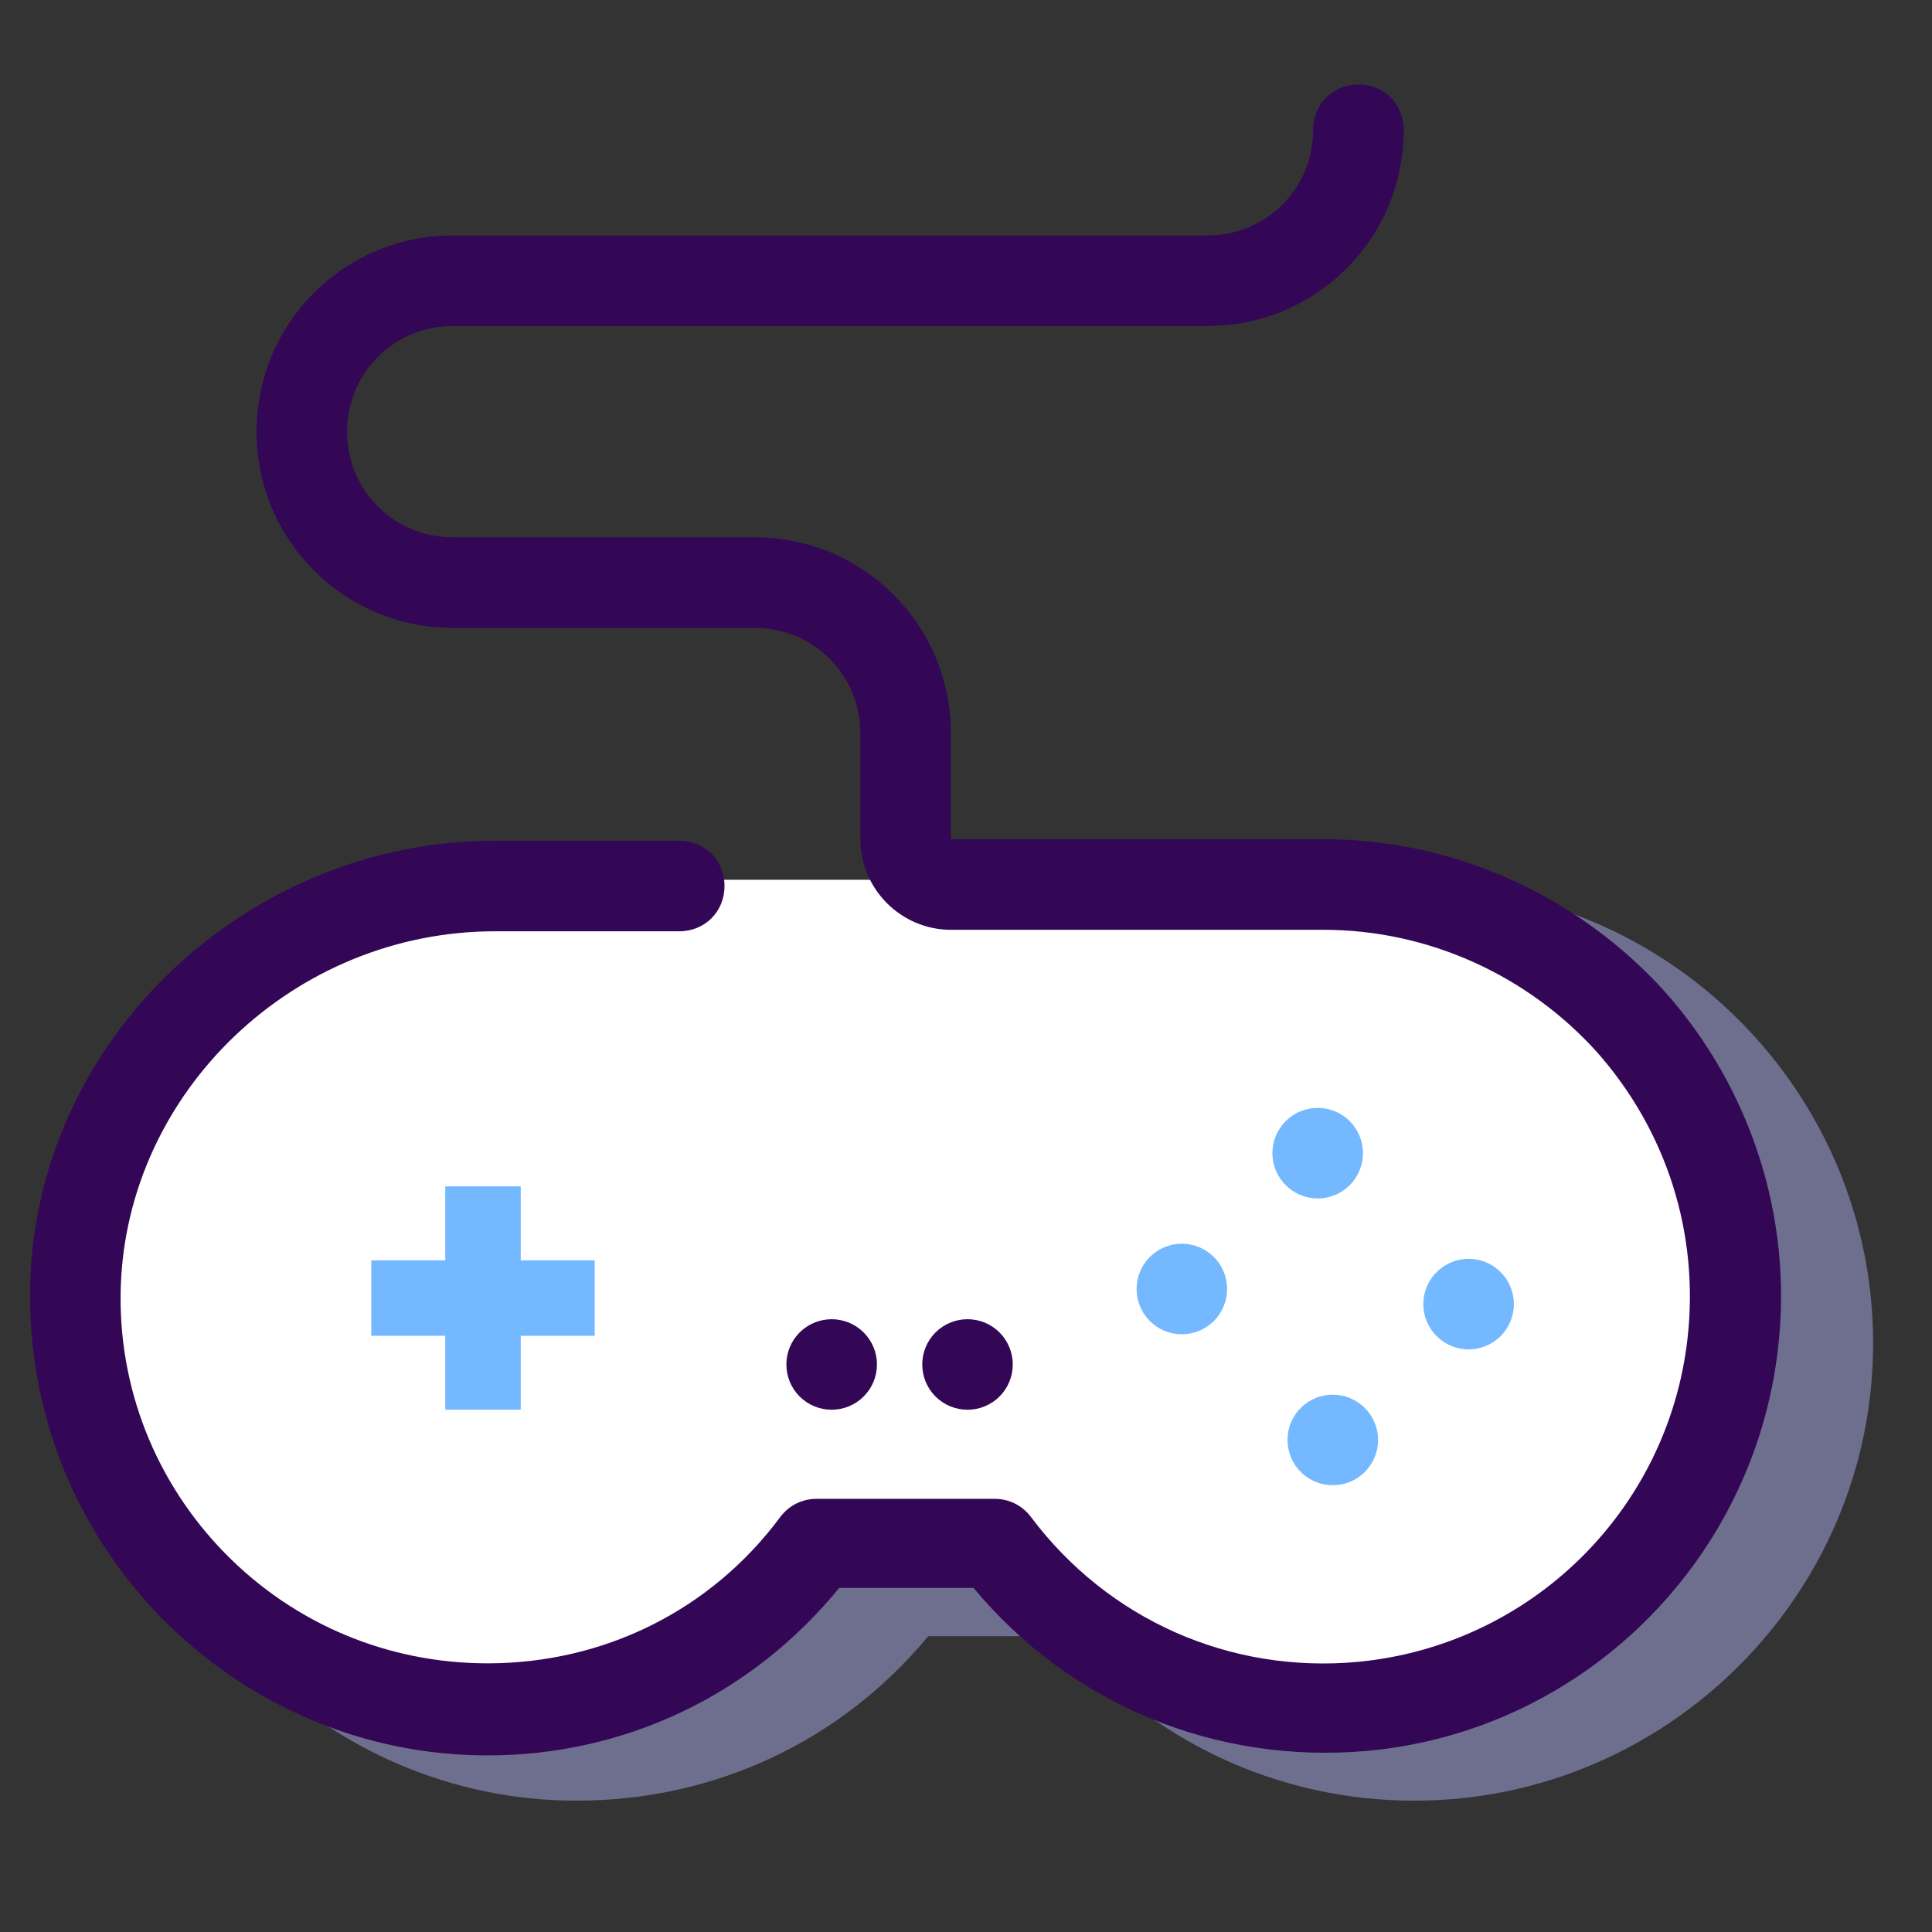 <svg width="34" height="34" viewBox="0 0 34 34" fill="none" xmlns="http://www.w3.org/2000/svg">
<rect x="0" y="0" width="34" height="34" fill="#333333" stroke="none"/>
<path d="M23.295 15.486H8.58C4.569 15.486 1.328 18.727 1.328 22.738C1.328 26.748 4.569 29.989 8.58 29.989C10.944 29.989 13.042 28.847 14.37 27.094H17.505C18.833 28.847 20.931 29.989 23.295 29.989C27.306 29.989 30.547 26.748 30.547 22.738C30.547 18.727 27.306 15.486 23.295 15.486Z" fill="white"/>
<path d="M24.889 31.689C22.472 31.689 20.241 30.627 18.7 28.794H16.336C14.795 30.653 12.564 31.689 10.147 31.689C5.737 31.689 2.125 28.076 2.125 23.641C2.125 19.205 5.737 15.592 10.173 15.592H24.916C29.352 15.592 32.964 19.205 32.964 23.641C32.964 28.076 29.325 31.689 24.889 31.689Z" fill="#6E6E8E"/>
<path d="M23.295 15.486H8.58C4.569 15.486 1.328 18.727 1.328 22.738C1.328 26.748 4.569 29.989 8.58 29.989C10.944 29.989 13.042 28.847 14.37 27.094H17.505C18.833 28.847 20.931 29.989 23.295 29.989C27.306 29.989 30.547 26.748 30.547 22.738C30.547 18.727 27.306 15.486 23.295 15.486Z" fill="white"/>
<path d="M8.58 30.892C6.402 30.892 4.356 30.016 2.816 28.448C1.302 26.881 0.478 24.809 0.531 22.605C0.638 18.302 4.33 14.795 8.713 14.795H11.953C12.405 14.795 12.75 15.141 12.75 15.592C12.75 16.044 12.405 16.389 11.953 16.389H8.713C5.18 16.389 2.231 19.205 2.125 22.658C2.072 24.411 2.736 26.084 3.958 27.333C5.18 28.581 6.827 29.272 8.58 29.272C10.625 29.272 12.511 28.342 13.733 26.695C13.892 26.483 14.131 26.377 14.37 26.377H17.505C17.744 26.377 17.983 26.483 18.142 26.695C19.497 28.502 21.648 29.458 23.906 29.245C26.934 28.953 29.352 26.589 29.697 23.561C29.909 21.701 29.325 19.895 28.103 18.514C26.881 17.159 25.128 16.363 23.295 16.363H16.734C15.858 16.363 15.141 15.645 15.141 14.769V12.909C15.141 11.873 14.317 11.05 13.281 11.05H7.969C6.056 11.05 4.516 9.509 4.516 7.597C4.516 5.684 6.056 4.144 7.969 4.144H21.25C22.286 4.144 23.109 3.32 23.109 2.284C23.109 1.833 23.455 1.487 23.906 1.487C24.358 1.487 24.703 1.833 24.703 2.284C24.703 4.197 23.163 5.737 21.25 5.737H7.969C6.933 5.737 6.109 6.561 6.109 7.597C6.109 8.633 6.933 9.456 7.969 9.456H13.281C15.194 9.456 16.734 10.997 16.734 12.909V14.769H23.295C25.58 14.769 27.758 15.752 29.298 17.451C30.812 19.152 31.556 21.436 31.291 23.72C30.866 27.492 27.837 30.467 24.066 30.812C21.383 31.052 18.833 29.989 17.133 27.944H14.769C13.228 29.83 10.997 30.892 8.58 30.892Z" fill="#330656"/>
<path d="M10.466 22.18H9.164V20.878H7.836V22.18H6.534V23.508H7.836V24.809H9.164V23.508H10.466V22.18ZM20.798 21.887C20.587 21.887 20.384 21.971 20.235 22.121C20.085 22.27 20.002 22.473 20.002 22.684C20.002 22.896 20.085 23.098 20.235 23.248C20.384 23.397 20.587 23.481 20.798 23.481C21.01 23.481 21.212 23.397 21.362 23.248C21.511 23.098 21.595 22.896 21.595 22.684C21.595 22.473 21.511 22.27 21.362 22.121C21.212 21.971 21.01 21.887 20.798 21.887ZM23.189 19.497C22.978 19.497 22.775 19.581 22.626 19.73C22.476 19.88 22.392 20.082 22.392 20.294C22.392 20.505 22.476 20.708 22.626 20.857C22.775 21.007 22.978 21.091 23.189 21.091C23.4 21.091 23.603 21.007 23.753 20.857C23.902 20.708 23.986 20.505 23.986 20.294C23.986 20.082 23.902 19.88 23.753 19.73C23.603 19.581 23.4 19.497 23.189 19.497ZM25.845 22.153C25.634 22.153 25.431 22.237 25.282 22.387C25.132 22.536 25.048 22.739 25.048 22.95C25.048 23.161 25.132 23.364 25.282 23.514C25.431 23.663 25.634 23.747 25.845 23.747C26.057 23.747 26.259 23.663 26.409 23.514C26.558 23.364 26.642 23.161 26.642 22.95C26.642 22.739 26.558 22.536 26.409 22.387C26.259 22.237 26.057 22.153 25.845 22.153ZM23.455 24.544C23.35 24.544 23.246 24.564 23.15 24.604C23.053 24.645 22.965 24.703 22.891 24.777C22.817 24.851 22.759 24.939 22.718 25.036C22.678 25.132 22.658 25.236 22.658 25.341C22.658 25.445 22.678 25.549 22.718 25.646C22.759 25.742 22.817 25.83 22.891 25.904C22.965 25.978 23.053 26.037 23.15 26.077C23.246 26.117 23.35 26.137 23.455 26.137C23.559 26.137 23.663 26.117 23.76 26.077C23.856 26.037 23.944 25.978 24.018 25.904C24.092 25.83 24.151 25.742 24.191 25.646C24.231 25.549 24.252 25.445 24.252 25.341C24.252 25.236 24.231 25.132 24.191 25.036C24.151 24.939 24.092 24.851 24.018 24.777C23.944 24.703 23.856 24.645 23.76 24.604C23.663 24.564 23.559 24.544 23.455 24.544Z" fill="#74B9FF"/>
<path d="M14.636 23.216C14.425 23.216 14.222 23.3 14.072 23.449C13.923 23.599 13.839 23.801 13.839 24.012C13.839 24.224 13.923 24.427 14.072 24.576C14.222 24.725 14.425 24.809 14.636 24.809C14.847 24.809 15.05 24.725 15.199 24.576C15.349 24.427 15.433 24.224 15.433 24.012C15.433 23.801 15.349 23.599 15.199 23.449C15.05 23.3 14.847 23.216 14.636 23.216ZM17.027 23.216C16.815 23.216 16.613 23.3 16.463 23.449C16.314 23.599 16.23 23.801 16.23 24.012C16.23 24.224 16.314 24.427 16.463 24.576C16.613 24.725 16.815 24.809 17.027 24.809C17.238 24.809 17.441 24.725 17.59 24.576C17.739 24.427 17.823 24.224 17.823 24.012C17.823 23.801 17.739 23.599 17.59 23.449C17.441 23.3 17.238 23.216 17.027 23.216Z" fill="#330656"/>
</svg>
